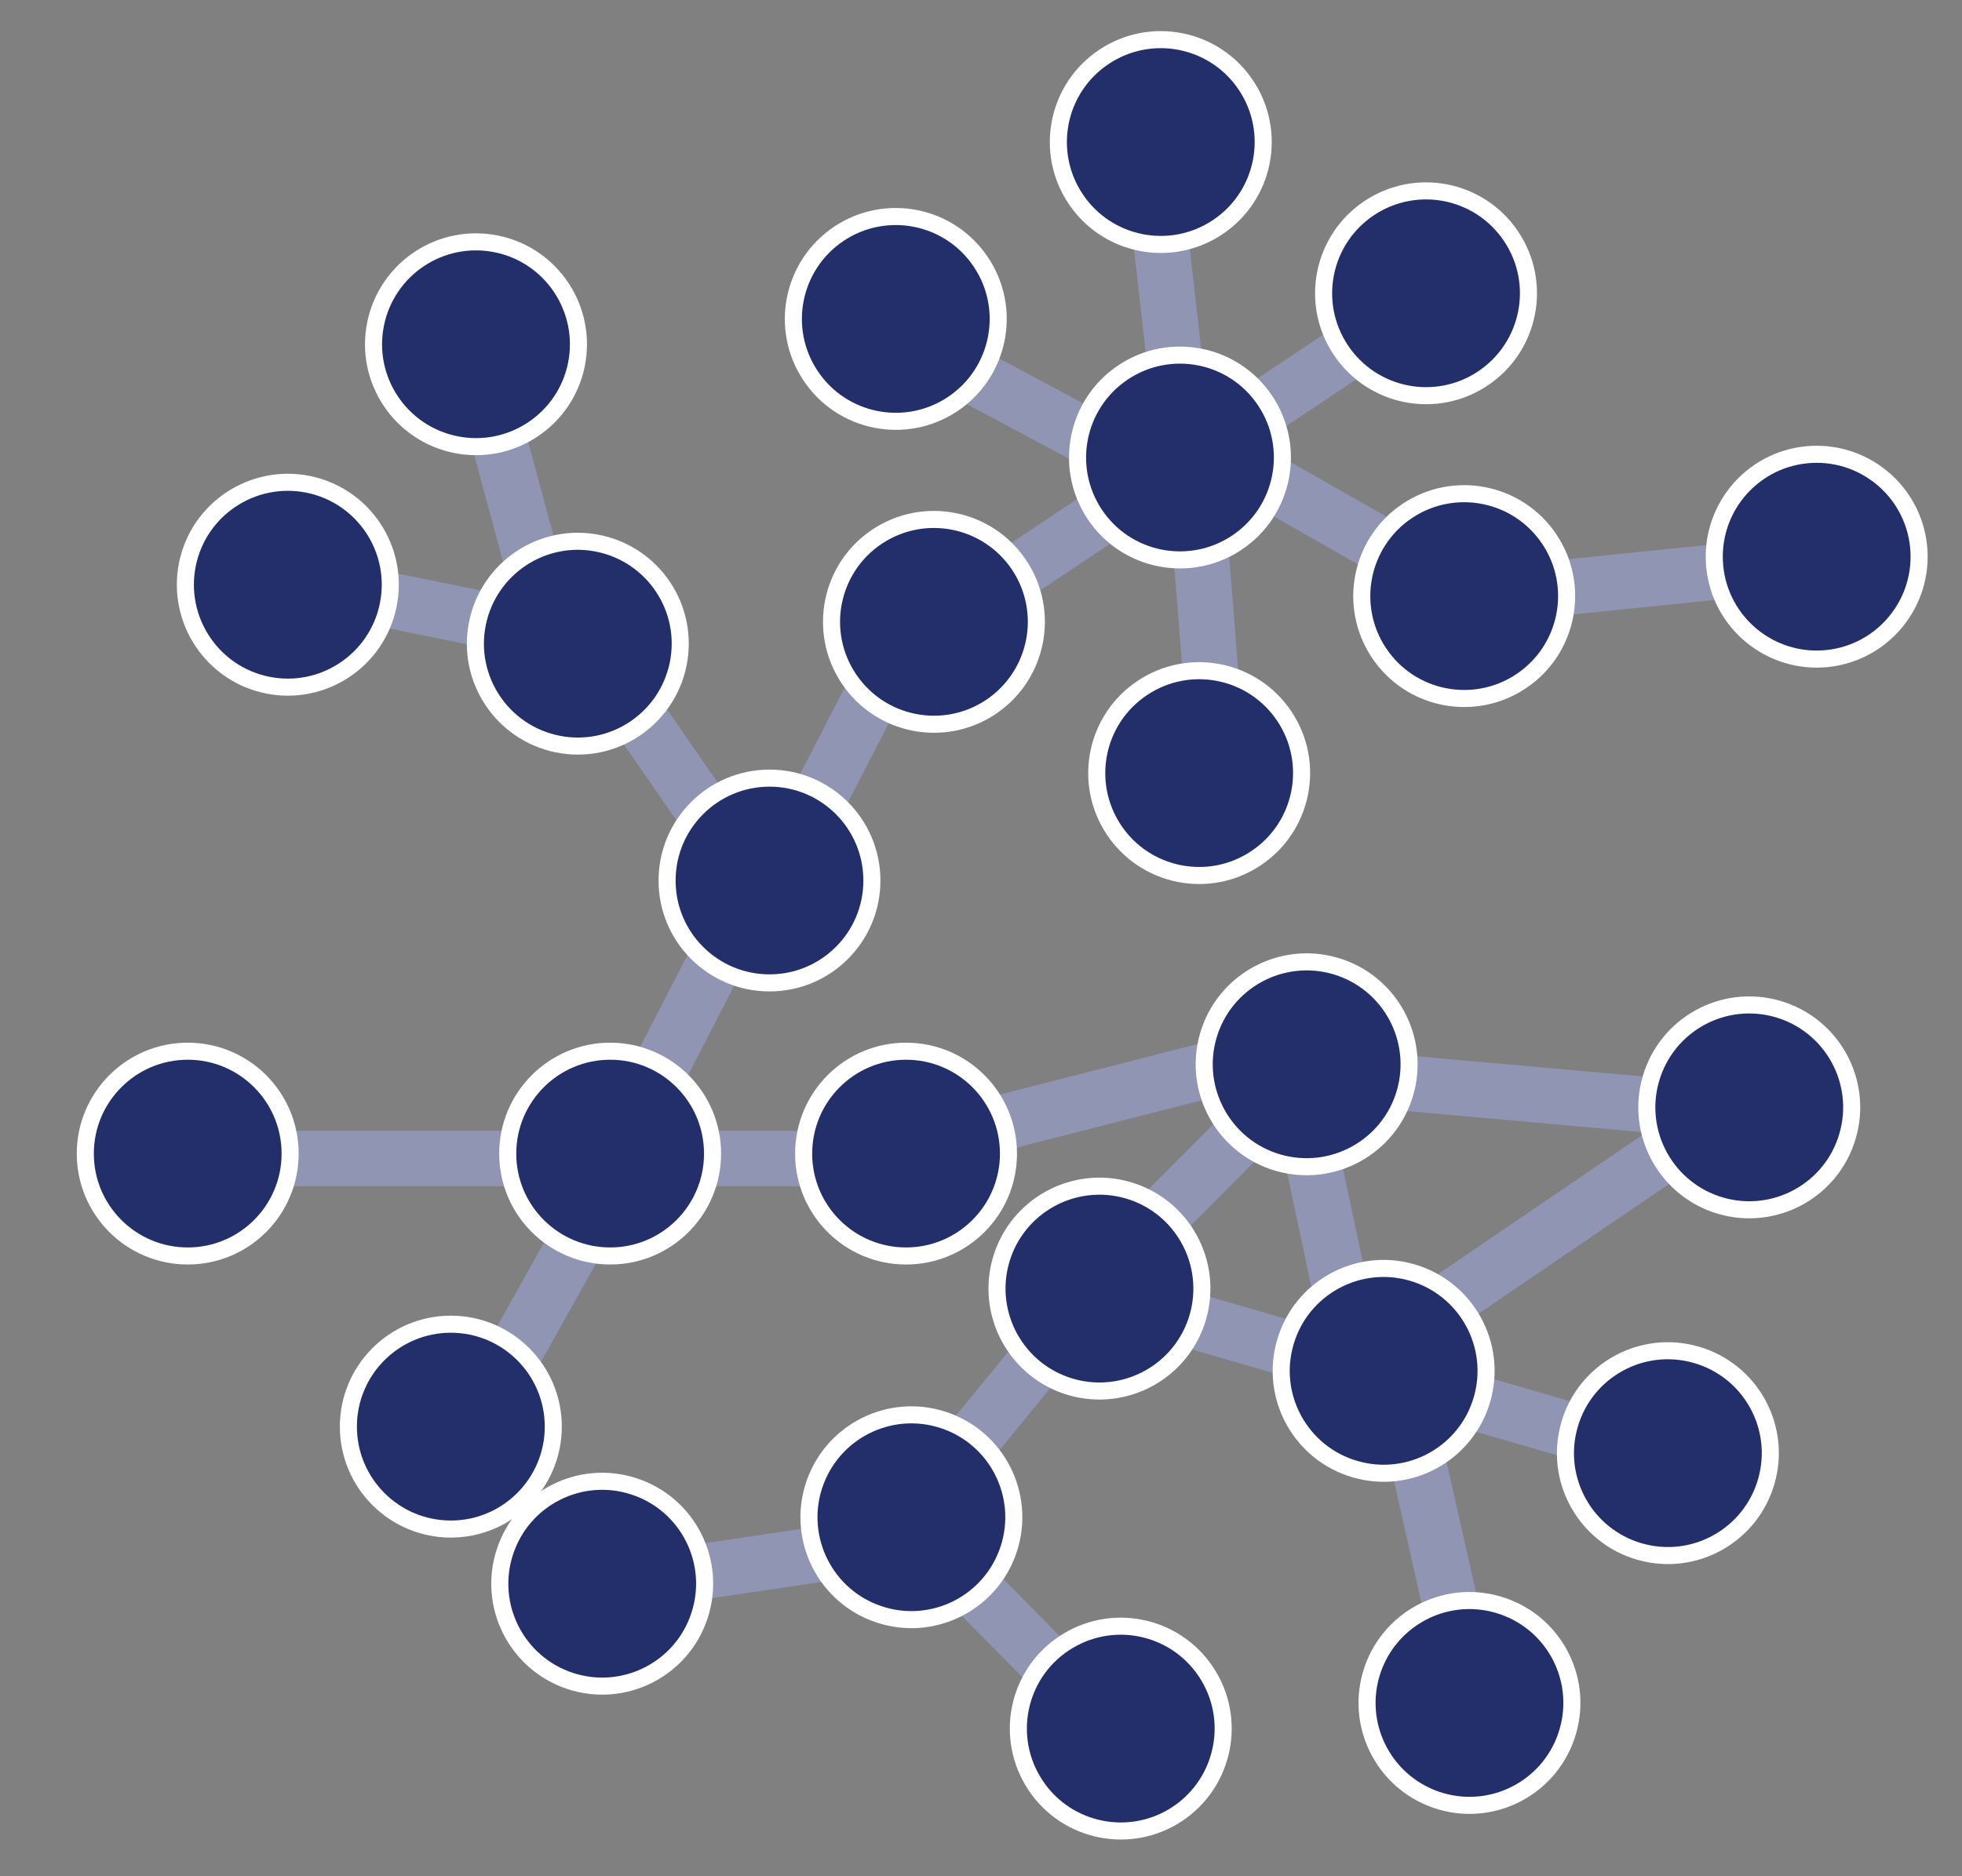 <svg xmlns="http://www.w3.org/2000/svg" width="23" height="22" viewBox="0 0 23 22" fill="none">
    <rect x="0" y="0" width="23" height="22" fill="#808080" stroke="none"/>
    <path d="M20.823 12.761L15.763 12.31L15.706 12.958L20.765 13.41L20.823 12.761Z" fill="#8F95B2"/>
    <path d="M15.012 12.391L13.129 14.281L13.59 14.741L15.473 12.851L15.012 12.391Z" fill="#8F95B2"/>
    <path d="M10.088 13.259H7.42V13.91H10.088V13.259Z" fill="#8F95B2"/>
    <path d="M16.125 3.514L13.906 4.996L14.268 5.537L16.487 4.055L16.125 3.514Z" fill="#8F95B2"/>
    <path d="M20.738 6.316L18.084 6.587L18.15 7.235L20.805 6.963L20.738 6.316Z" fill="#8F95B2"/>
    <path d="M19.113 16.635L16.55 15.893L16.369 16.518L18.932 17.261L19.113 16.635Z" fill="#8F95B2"/>
    <path d="M3.844 7.224L6.459 7.755L6.589 7.117L3.974 6.586L3.844 7.224Z" fill="#8F95B2"/>
    <path d="M6.352 13.259H1.55V13.91H6.352V13.259Z" fill="#8F95B2"/>
    <path d="M13.019 5.589L10.8 7.071L11.162 7.613L13.38 6.131L13.019 5.589Z" fill="#8F95B2"/>
    <path d="M15.526 15.595L12.963 14.852L12.782 15.478L15.344 16.221L15.526 15.595Z" fill="#8F95B2"/>
    <path d="M13.542 5.181L11.189 3.923L10.882 4.497L13.235 5.755L13.542 5.181Z" fill="#8F95B2"/>
    <path d="M16.174 15.733L15.621 13.123L14.984 13.258L15.537 15.868L16.174 15.733Z" fill="#8F95B2"/>
    <path d="M6.692 14.008L5.389 16.337L5.958 16.655L7.26 14.326L6.692 14.008Z" fill="#8F95B2"/>
    <path d="M13.717 6.022L13.927 8.682L14.576 8.63L14.366 5.97L13.717 6.022Z" fill="#8F95B2"/>
    <path d="M12.257 15.315L9.944 18.141L10.448 18.553L12.761 15.728L12.257 15.315Z" fill="#8F95B2"/>
    <path d="M9.364 10.548L7.382 7.686L6.847 8.056L8.829 10.918L9.364 10.548Z" fill="#8F95B2"/>
    <path d="M14.514 5.817L16.832 7.138L17.155 6.572L14.836 5.251L14.514 5.817Z" fill="#8F95B2"/>
    <path d="M16.239 16.913L16.923 19.947L17.558 19.804L16.874 16.77L16.239 16.913Z" fill="#8F95B2"/>
    <path d="M9.869 17.856L7.229 18.248L7.325 18.892L9.964 18.5L9.869 17.856Z" fill="#8F95B2"/>
    <path d="M6.614 6.745L5.919 4.169L5.29 4.339L5.986 6.915L6.614 6.745Z" fill="#8F95B2"/>
    <path d="M7.894 12.94L9.117 10.568L8.538 10.27L7.315 12.642L7.894 12.94Z" fill="#8F95B2"/>
    <path d="M9.495 10.272L10.718 7.9L10.139 7.602L8.917 9.974L9.495 10.272Z" fill="#8F95B2"/>
    <path d="M11.316 13.61L14.936 12.685L14.774 12.054L11.155 12.979L11.316 13.61Z" fill="#8F95B2"/>
    <path d="M14.123 4.466L13.823 1.814L13.176 1.888L13.476 4.539L14.123 4.466Z" fill="#8F95B2"/>
    <path d="M16.792 15.772L20.568 13.2L20.201 12.662L16.426 15.234L16.792 15.772Z" fill="#8F95B2"/>
    <path d="M11.01 18.678L12.883 20.579L13.346 20.122L11.474 18.221L11.01 18.678Z" fill="#8F95B2"/>
    <path d="M11.168 4.738C11.719 4.37 11.868 3.624 11.499 3.073C11.131 2.521 10.386 2.373 9.834 2.741C9.283 3.11 9.134 3.855 9.503 4.407C9.871 4.958 10.616 5.106 11.168 4.738Z" fill="#232F6A" stroke="white" stroke-width="0.2"/>
    <path d="M14.983 13.633C15.62 13.817 16.286 13.451 16.471 12.814C16.655 12.177 16.289 11.511 15.652 11.326C15.015 11.142 14.349 11.508 14.164 12.145C13.98 12.782 14.346 13.448 14.983 13.633Z" fill="#232F6A" stroke="white" stroke-width="0.2"/>
    <path d="M5.285 17.929C5.948 17.929 6.486 17.391 6.486 16.728C6.486 16.065 5.948 15.527 5.285 15.527C4.622 15.527 4.084 16.065 4.084 16.728C4.084 17.391 4.622 17.929 5.285 17.929Z" fill="#232F6A" stroke="white" stroke-width="0.2"/>
    <path d="M14.724 10.063C15.276 9.695 15.424 8.949 15.056 8.398C14.688 7.847 13.942 7.698 13.391 8.067C12.839 8.435 12.691 9.18 13.059 9.732C13.427 10.283 14.173 10.432 14.724 10.063Z" fill="#232F6A" stroke="white" stroke-width="0.2"/>
    <path d="M7.153 14.727C7.816 14.727 8.353 14.19 8.353 13.527C8.353 12.864 7.816 12.326 7.153 12.326C6.49 12.326 5.952 12.864 5.952 13.527C5.952 14.19 6.49 14.727 7.153 14.727Z" fill="#232F6A" stroke="white" stroke-width="0.2"/>
    <path d="M14.499 6.363C15.051 5.995 15.199 5.249 14.831 4.698C14.463 4.146 13.717 3.998 13.166 4.366C12.614 4.735 12.466 5.48 12.834 6.032C13.202 6.583 13.948 6.731 14.499 6.363Z" fill="#232F6A" stroke="white" stroke-width="0.2"/>
    <path d="M15.886 17.227C16.523 17.412 17.189 17.045 17.373 16.409C17.558 15.772 17.191 15.106 16.554 14.921C15.917 14.736 15.251 15.103 15.067 15.74C14.882 16.377 15.249 17.043 15.886 17.227Z" fill="#232F6A" stroke="white" stroke-width="0.2"/>
    <path d="M9.543 17.417C9.337 18.047 9.68 18.725 10.31 18.931C10.94 19.138 11.618 18.794 11.825 18.164C12.031 17.534 11.688 16.856 11.058 16.65C10.428 16.443 9.75 16.787 9.543 17.417Z" fill="#232F6A" stroke="white" stroke-width="0.2"/>
    <path d="M7.012 6.371C6.363 6.239 5.729 6.659 5.597 7.309C5.465 7.958 5.885 8.592 6.535 8.724C7.185 8.856 7.818 8.436 7.95 7.786C8.082 7.136 7.662 6.503 7.012 6.371Z" fill="#232F6A" stroke="white" stroke-width="0.2"/>
    <path d="M9.021 11.525C9.684 11.525 10.221 10.988 10.221 10.325C10.221 9.662 9.684 9.124 9.021 9.124C8.358 9.124 7.82 9.662 7.82 10.325C7.82 10.988 8.358 11.525 9.021 11.525Z" fill="#232F6A" stroke="white" stroke-width="0.2"/>
    <path d="M14.274 2.664C14.826 2.296 14.974 1.55 14.606 0.999C14.238 0.447 13.492 0.299 12.941 0.667C12.389 1.035 12.241 1.781 12.609 2.332C12.977 2.884 13.723 3.032 14.274 2.664Z" fill="#232F6A" stroke="white" stroke-width="0.2"/>
    <path d="M20.172 14.138C20.809 14.322 21.475 13.956 21.659 13.319C21.844 12.682 21.477 12.016 20.84 11.831C20.203 11.647 19.537 12.013 19.353 12.65C19.168 13.287 19.535 13.953 20.172 14.138Z" fill="#232F6A" stroke="white" stroke-width="0.2"/>
    <path d="M12.11 20.887C12.451 21.456 13.189 21.639 13.757 21.298C14.325 20.956 14.509 20.218 14.167 19.65C13.826 19.082 13.088 18.898 12.52 19.24C11.951 19.581 11.768 20.319 12.11 20.887Z" fill="#232F6A" stroke="white" stroke-width="0.2"/>
    <path d="M17.831 7.988C18.383 7.62 18.531 6.874 18.163 6.323C17.794 5.771 17.049 5.623 16.497 5.991C15.946 6.36 15.798 7.105 16.166 7.657C16.534 8.208 17.28 8.356 17.831 7.988Z" fill="#232F6A" stroke="white" stroke-width="0.2"/>
    <path d="M16.892 21.121C17.529 21.306 18.195 20.939 18.379 20.302C18.564 19.665 18.197 18.999 17.56 18.815C16.924 18.63 16.258 18.997 16.073 19.634C15.889 20.27 16.255 20.936 16.892 21.121Z" fill="#232F6A" stroke="white" stroke-width="0.2"/>
    <path d="M5.919 18.196C5.712 18.826 6.056 19.504 6.686 19.711C7.316 19.917 7.994 19.574 8.2 18.944C8.407 18.314 8.064 17.635 7.433 17.429C6.803 17.222 6.125 17.566 5.919 18.196Z" fill="#232F6A" stroke="white" stroke-width="0.2"/>
    <path d="M5.819 2.86C5.169 2.728 4.535 3.148 4.403 3.798C4.271 4.448 4.691 5.081 5.341 5.213C5.991 5.345 6.625 4.925 6.757 4.276C6.888 3.626 6.469 2.992 5.819 2.86Z" fill="#232F6A" stroke="white" stroke-width="0.2"/>
    <path d="M10.621 14.727C11.285 14.727 11.822 14.19 11.822 13.527C11.822 12.864 11.285 12.326 10.621 12.326C9.958 12.326 9.421 12.864 9.421 13.527C9.421 14.19 9.958 14.727 10.621 14.727Z" fill="#232F6A" stroke="white" stroke-width="0.2"/>
    <path d="M17.384 4.437C17.935 4.069 18.084 3.323 17.715 2.772C17.347 2.221 16.602 2.072 16.05 2.441C15.499 2.809 15.35 3.554 15.719 4.106C16.087 4.657 16.833 4.806 17.384 4.437Z" fill="#232F6A" stroke="white" stroke-width="0.2"/>
    <path d="M21.419 7.722C22.078 7.654 22.558 7.065 22.491 6.405C22.423 5.746 21.834 5.266 21.174 5.333C20.515 5.4 20.035 5.99 20.102 6.649C20.169 7.309 20.759 7.789 21.419 7.722Z" fill="#232F6A" stroke="white" stroke-width="0.2"/>
    <path d="M19.218 18.192C19.855 18.377 20.52 18.01 20.705 17.373C20.89 16.736 20.523 16.07 19.886 15.886C19.249 15.701 18.583 16.068 18.399 16.705C18.214 17.342 18.581 18.008 19.218 18.192Z" fill="#232F6A" stroke="white" stroke-width="0.2"/>
    <path d="M3.613 5.679C2.963 5.548 2.329 5.967 2.197 6.617C2.066 7.267 2.485 7.901 3.135 8.033C3.785 8.165 4.419 7.745 4.551 7.095C4.683 6.445 4.263 5.811 3.613 5.679Z" fill="#232F6A" stroke="white" stroke-width="0.2"/>
    <path d="M2.201 14.727C2.864 14.727 3.401 14.19 3.401 13.527C3.401 12.864 2.864 12.326 2.201 12.326C1.538 12.326 1 12.864 1 13.527C1 14.19 1.538 14.727 2.201 14.727Z" fill="#232F6A" stroke="white" stroke-width="0.2"/>
    <path d="M11.615 8.29C12.166 7.922 12.315 7.176 11.947 6.625C11.578 6.073 10.833 5.925 10.281 6.293C9.73 6.661 9.582 7.407 9.95 7.958C10.318 8.51 11.064 8.658 11.615 8.29Z" fill="#232F6A" stroke="white" stroke-width="0.2"/>
    <path d="M12.554 16.263C13.191 16.447 13.857 16.081 14.042 15.444C14.226 14.807 13.86 14.141 13.223 13.956C12.586 13.772 11.92 14.138 11.735 14.775C11.551 15.412 11.917 16.078 12.554 16.263Z" fill="#232F6A" stroke="white" stroke-width="0.2"/>
</svg>
